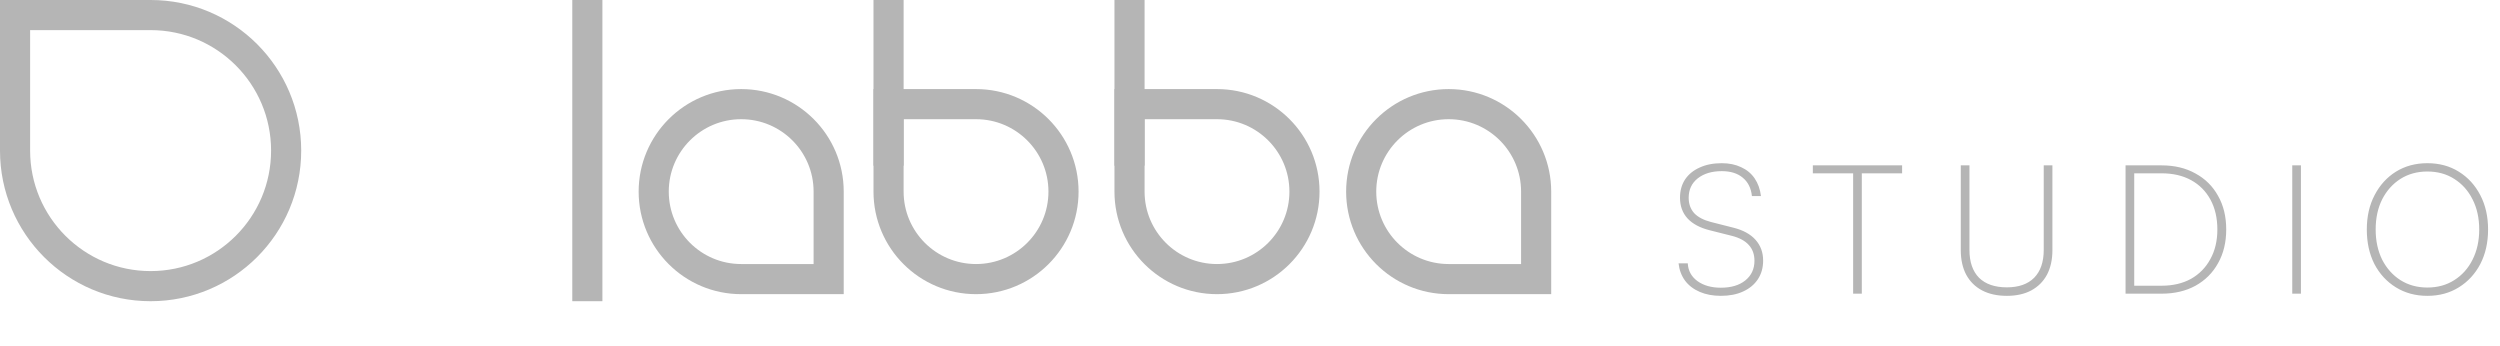 <svg width="166" height="23" viewBox="0 0 166 23" fill="none" xmlns="http://www.w3.org/2000/svg">
<path d="M111.552 13.128C111.552 12.664 111.664 12.26 111.888 11.916C112.12 11.572 112.444 11.308 112.86 11.124C113.276 10.932 113.764 10.836 114.324 10.836C114.812 10.836 115.24 10.924 115.608 11.1C115.984 11.268 116.284 11.516 116.508 11.844C116.732 12.172 116.872 12.564 116.928 13.02H116.328C116.272 12.492 116.068 12.084 115.716 11.796C115.372 11.508 114.908 11.364 114.324 11.364C113.668 11.364 113.136 11.524 112.728 11.844C112.328 12.164 112.128 12.592 112.128 13.128C112.128 13.536 112.248 13.876 112.488 14.148C112.736 14.412 113.104 14.608 113.592 14.736L115.104 15.12C115.744 15.28 116.232 15.548 116.568 15.924C116.904 16.3 117.072 16.76 117.072 17.304C117.072 17.776 116.956 18.188 116.724 18.54C116.492 18.892 116.164 19.164 115.74 19.356C115.324 19.548 114.832 19.644 114.264 19.644C113.736 19.644 113.268 19.556 112.86 19.38C112.452 19.204 112.128 18.956 111.888 18.636C111.648 18.308 111.504 17.924 111.456 17.484H112.068C112.092 17.972 112.304 18.364 112.704 18.66C113.112 18.956 113.632 19.104 114.264 19.104C114.944 19.104 115.484 18.944 115.884 18.624C116.292 18.296 116.496 17.86 116.496 17.316C116.496 16.892 116.372 16.544 116.124 16.272C115.876 15.992 115.5 15.788 114.996 15.66L113.52 15.288C112.88 15.128 112.392 14.868 112.056 14.508C111.72 14.14 111.552 13.68 111.552 13.128ZM123.624 11.22V19.5H123.048V11.22H123.624ZM120.372 11.508V10.98H126.3V11.508H120.372ZM130.196 16.608V10.98H130.772V16.596C130.772 17.396 130.984 18.012 131.408 18.444C131.84 18.868 132.456 19.08 133.256 19.08C134.04 19.08 134.644 18.868 135.068 18.444C135.492 18.012 135.704 17.396 135.704 16.596V10.98H136.28V16.608C136.28 17.24 136.16 17.784 135.92 18.24C135.68 18.688 135.332 19.036 134.876 19.284C134.428 19.524 133.888 19.644 133.256 19.644C132.616 19.644 132.068 19.524 131.612 19.284C131.156 19.044 130.804 18.696 130.556 18.24C130.316 17.784 130.196 17.24 130.196 16.608ZM143.525 19.5H141.137V10.98H143.525C144.389 10.98 145.141 11.16 145.781 11.52C146.429 11.872 146.929 12.368 147.281 13.008C147.641 13.64 147.821 14.384 147.821 15.24C147.821 16.088 147.641 16.832 147.281 17.472C146.929 18.112 146.429 18.612 145.781 18.972C145.141 19.324 144.389 19.5 143.525 19.5ZM141.713 11.268V19.212L141.449 18.972H143.525C144.277 18.972 144.929 18.82 145.481 18.516C146.033 18.204 146.461 17.768 146.765 17.208C147.077 16.648 147.233 15.992 147.233 15.24C147.233 14.48 147.081 13.82 146.777 13.26C146.473 12.7 146.045 12.268 145.493 11.964C144.941 11.66 144.285 11.508 143.525 11.508H141.449L141.713 11.268ZM152.782 10.98V19.5H152.206V10.98H152.782ZM165.208 15.24C165.208 16.104 165.036 16.868 164.692 17.532C164.348 18.188 163.872 18.704 163.264 19.08C162.664 19.456 161.968 19.644 161.176 19.644C160.392 19.644 159.696 19.456 159.088 19.08C158.48 18.704 158.004 18.188 157.66 17.532C157.324 16.868 157.156 16.104 157.156 15.24C157.156 14.376 157.328 13.616 157.672 12.96C158.016 12.296 158.488 11.776 159.088 11.4C159.696 11.024 160.392 10.836 161.176 10.836C161.968 10.836 162.664 11.024 163.264 11.4C163.872 11.776 164.348 12.296 164.692 12.96C165.036 13.616 165.208 14.376 165.208 15.24ZM164.62 15.24C164.62 14.48 164.472 13.812 164.176 13.236C163.888 12.66 163.484 12.208 162.964 11.88C162.452 11.552 161.856 11.388 161.176 11.388C160.504 11.388 159.908 11.552 159.388 11.88C158.876 12.208 158.472 12.66 158.176 13.236C157.888 13.812 157.744 14.48 157.744 15.24C157.744 15.992 157.888 16.66 158.176 17.244C158.472 17.82 158.876 18.272 159.388 18.6C159.908 18.928 160.504 19.092 161.176 19.092C161.856 19.092 162.452 18.928 162.964 18.6C163.484 18.272 163.888 17.82 164.176 17.244C164.472 16.66 164.62 15.992 164.62 15.24Z" fill="#B5B5B5"/>
<path d="M1 1L10 1C14.971 1 19 5.029 19 10C19 14.971 14.971 19 10 19C5.029 19 1 14.971 1 10L1 1Z" stroke="#B5B5B5" stroke-width="2"/>
<path d="M59 6.915L64.808 6.915C68.016 6.915 70.617 9.516 70.617 12.723C70.617 15.931 68.016 18.532 64.808 18.532C61.601 18.532 59 15.931 59 12.723V6.915Z" stroke="#B5B5B5" stroke-width="2"/>
<path d="M75 6.915L80.808 6.915C84.016 6.915 86.617 9.516 86.617 12.723C86.617 15.931 84.016 18.532 80.808 18.532C77.601 18.532 75 15.931 75 12.723V6.915Z" stroke="#B5B5B5" stroke-width="2"/>
<path d="M102 18.532L96.192 18.532C92.984 18.532 90.383 15.931 90.383 12.723C90.383 9.516 92.984 6.915 96.192 6.915C99.399 6.915 102 9.516 102 12.723L102 18.532Z" stroke="#B5B5B5" stroke-width="2"/>
<path d="M55.023 18.532L49.215 18.532C46.007 18.532 43.406 15.931 43.406 12.723C43.406 9.516 46.007 6.915 49.215 6.915C52.423 6.915 55.023 9.516 55.023 12.723L55.023 18.532Z" stroke="#B5B5B5" stroke-width="2"/>
<rect x="38" width="2" height="20" fill="#B5B5B5"/>
<rect x="58" width="2" height="11" fill="#B5B5B5"/>
<rect x="74" width="2" height="11" fill="#B5B5B5"/>
</svg>

